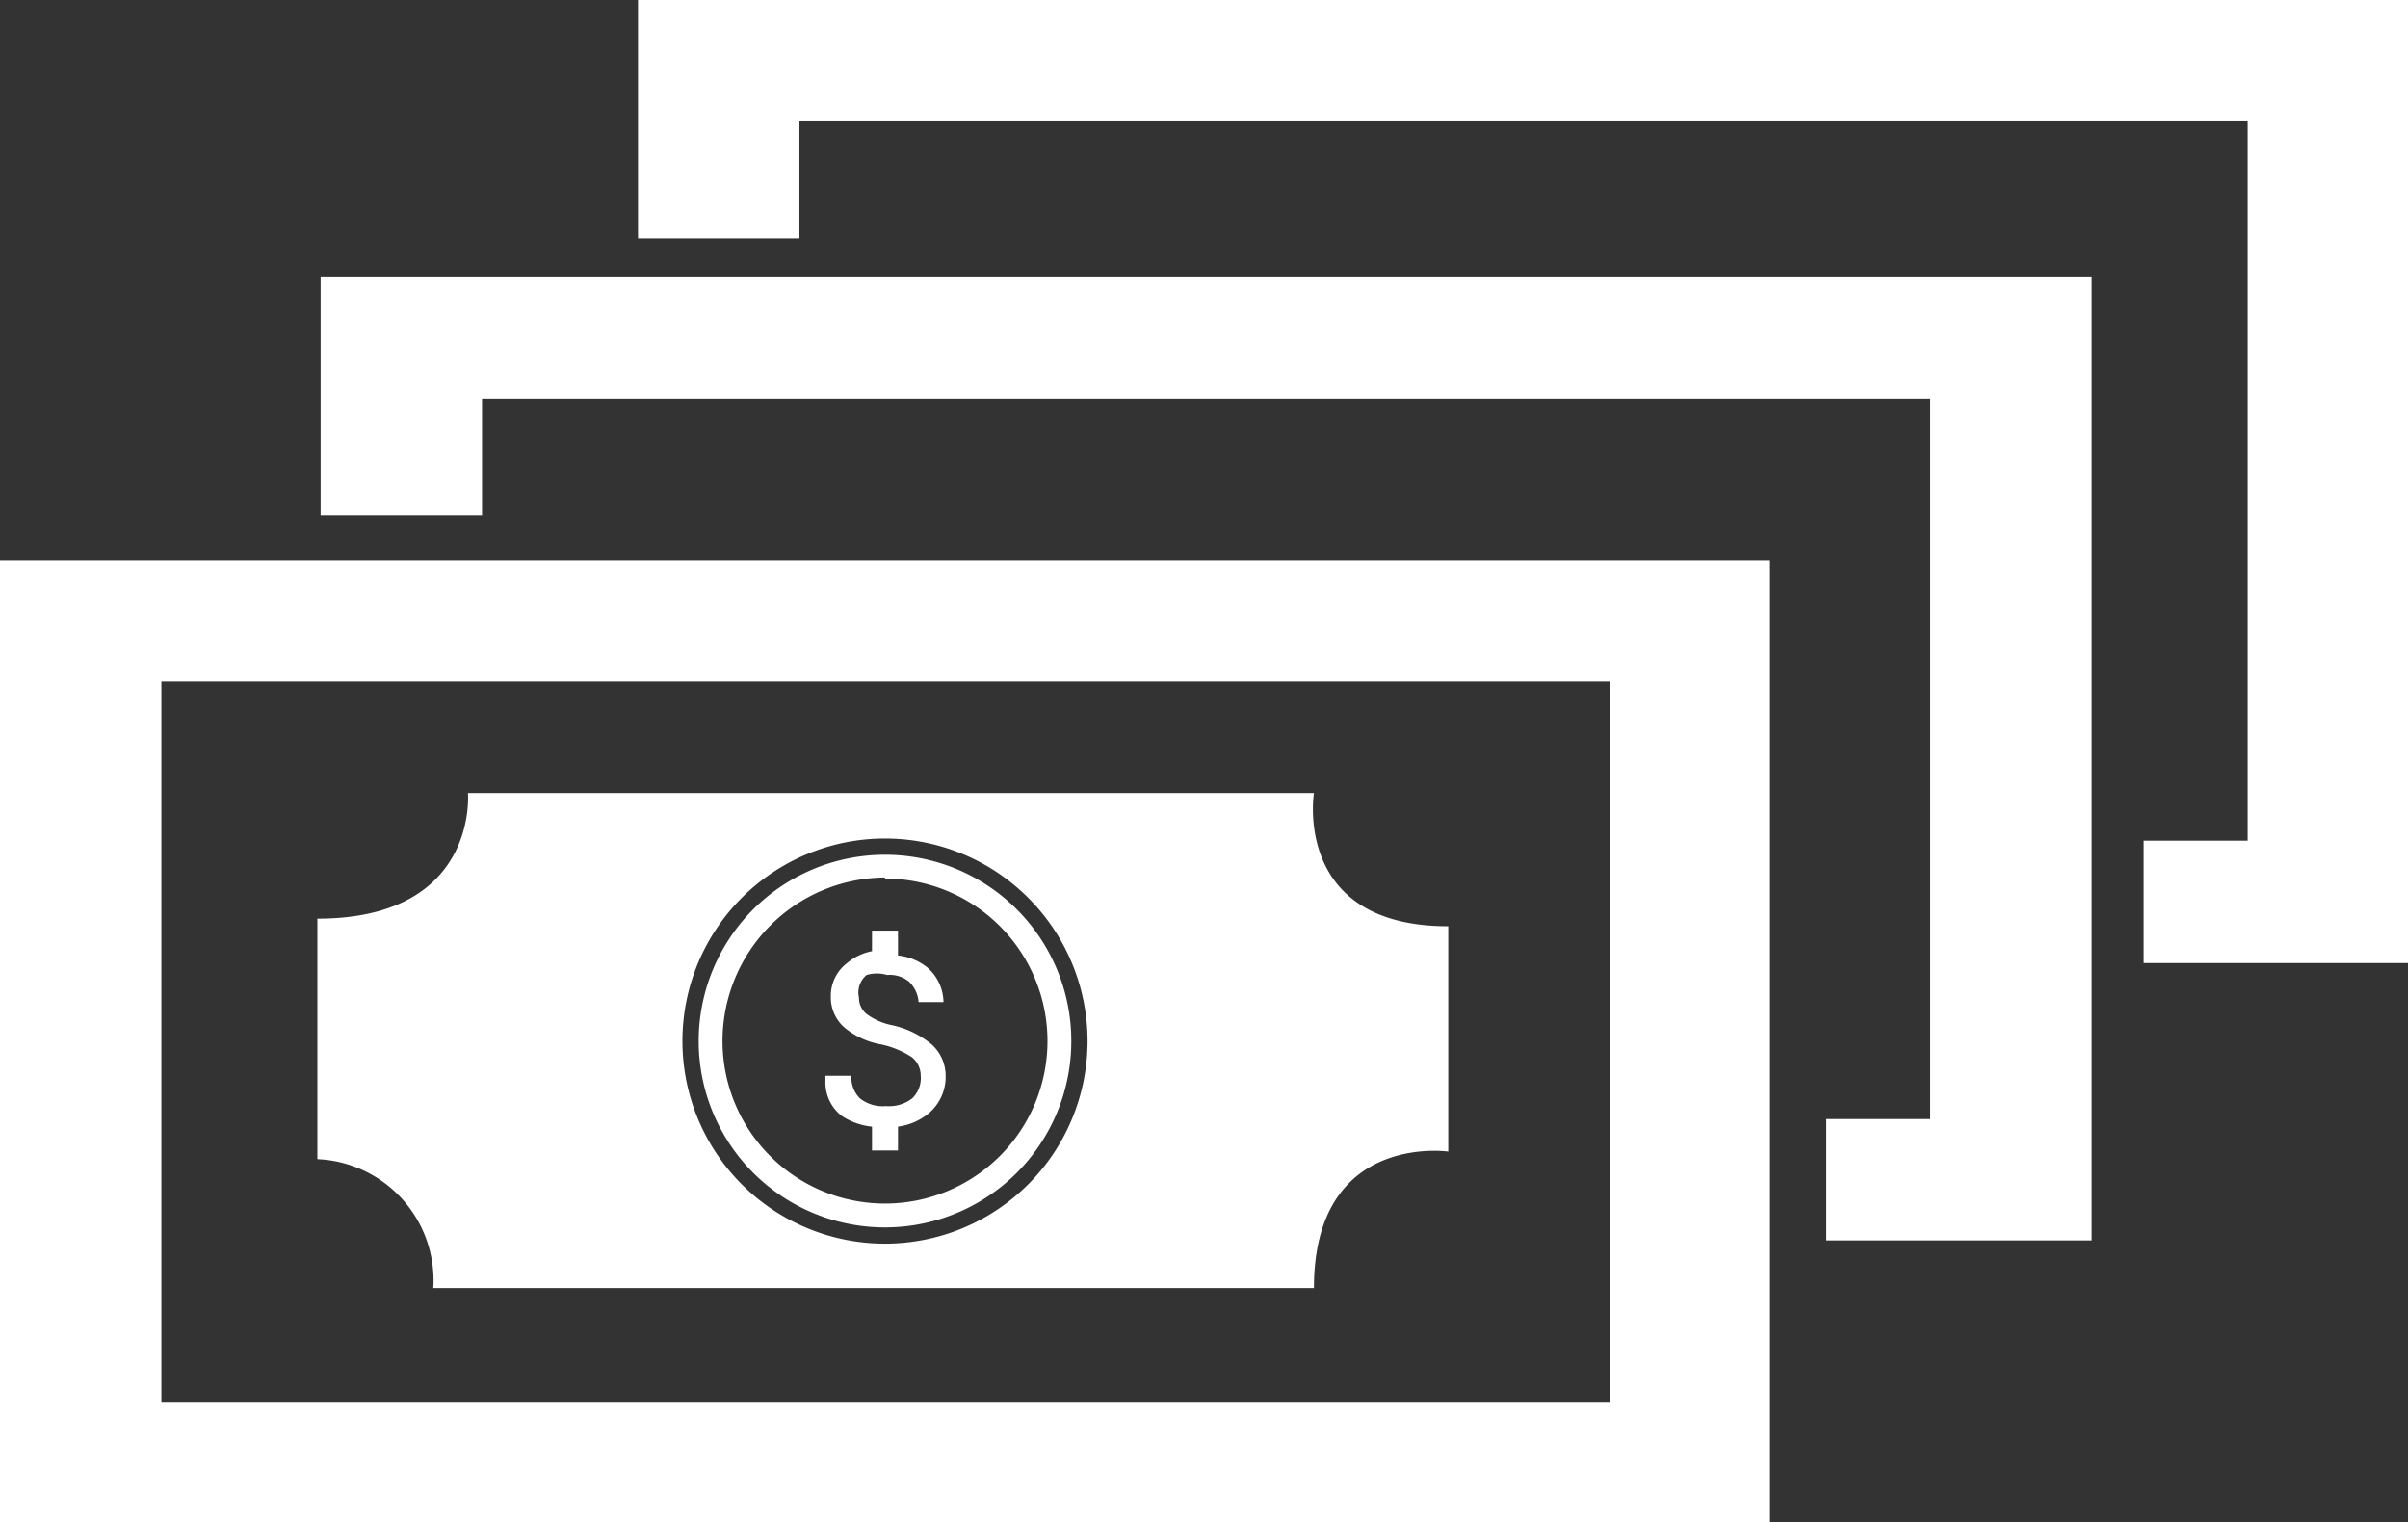 <svg xmlns="http://www.w3.org/2000/svg" viewBox="0 0 22.23 14.05"><rect x="0" y="0" width="22.23" height="14.05" fill="#333333" stroke="none"/><defs><style>.cls-1{fill:#fff;}</style></defs><title>Recurso 5</title><g id="Capa_2" data-name="Capa 2"><g id="Capa_1-2" data-name="Capa 1"><polygon class="cls-1" points="2.96 4.76 4.45 4.76 4.45 3.68 17.82 3.68 17.82 10.33 16.86 10.33 16.86 11.45 19.31 11.45 19.31 2.56 2.96 2.56 2.96 4.76"/><polygon class="cls-1" points="5.89 0 5.89 2.2 7.38 2.2 7.38 1.12 20.75 1.12 20.75 7.76 19.79 7.76 19.79 8.89 22.23 8.89 22.23 0 5.89 0"/><path class="cls-1" d="M8.17,11.33A1.72,1.72,0,1,0,6.45,9.61,1.72,1.72,0,0,0,8.17,11.33Zm0-3.22a1.5,1.5,0,1,1-1.5,1.5A1.51,1.51,0,0,1,8.17,8.1Z"/><path class="cls-1" d="M8.05,10.4v.22h.24V10.4a.56.56,0,0,0,.28-.12.44.44,0,0,0,.16-.35.39.39,0,0,0-.13-.29.86.86,0,0,0-.38-.18A.58.58,0,0,1,8,9.36a.19.19,0,0,1-.07-.15A.21.21,0,0,1,8,9,.33.33,0,0,1,8.19,9a.28.28,0,0,1,.2.06.29.29,0,0,1,.09.19v0h.23v0a.43.43,0,0,0-.15-.32.52.52,0,0,0-.27-.11V8.59H8.05v.19a.51.51,0,0,0-.23.11.38.38,0,0,0-.15.31.37.37,0,0,0,.12.28.72.72,0,0,0,.34.16.83.83,0,0,1,.29.12.22.22,0,0,1,.08.17.26.26,0,0,1-.08.21.35.35,0,0,1-.24.07.34.34,0,0,1-.24-.07.27.27,0,0,1-.08-.21v0H7.62V10a.39.39,0,0,0,.15.3A.61.61,0,0,0,8.05,10.4Z"/><path class="cls-1" d="M4,11.89h8.13c0-1.44,1.24-1.26,1.24-1.26V8.55c-1.44,0-1.24-1.23-1.24-1.23H4.32s.1,1.16-1.39,1.16V10.7A1.12,1.12,0,0,1,4,11.89ZM8.17,7.74A1.87,1.87,0,1,1,6.3,9.61,1.87,1.87,0,0,1,8.17,7.74Z"/><path class="cls-1" d="M0,5.17v8.89H16.34V5.17Zm14.86,7.77H1.49V6.29H14.86Z"/></g></g></svg>